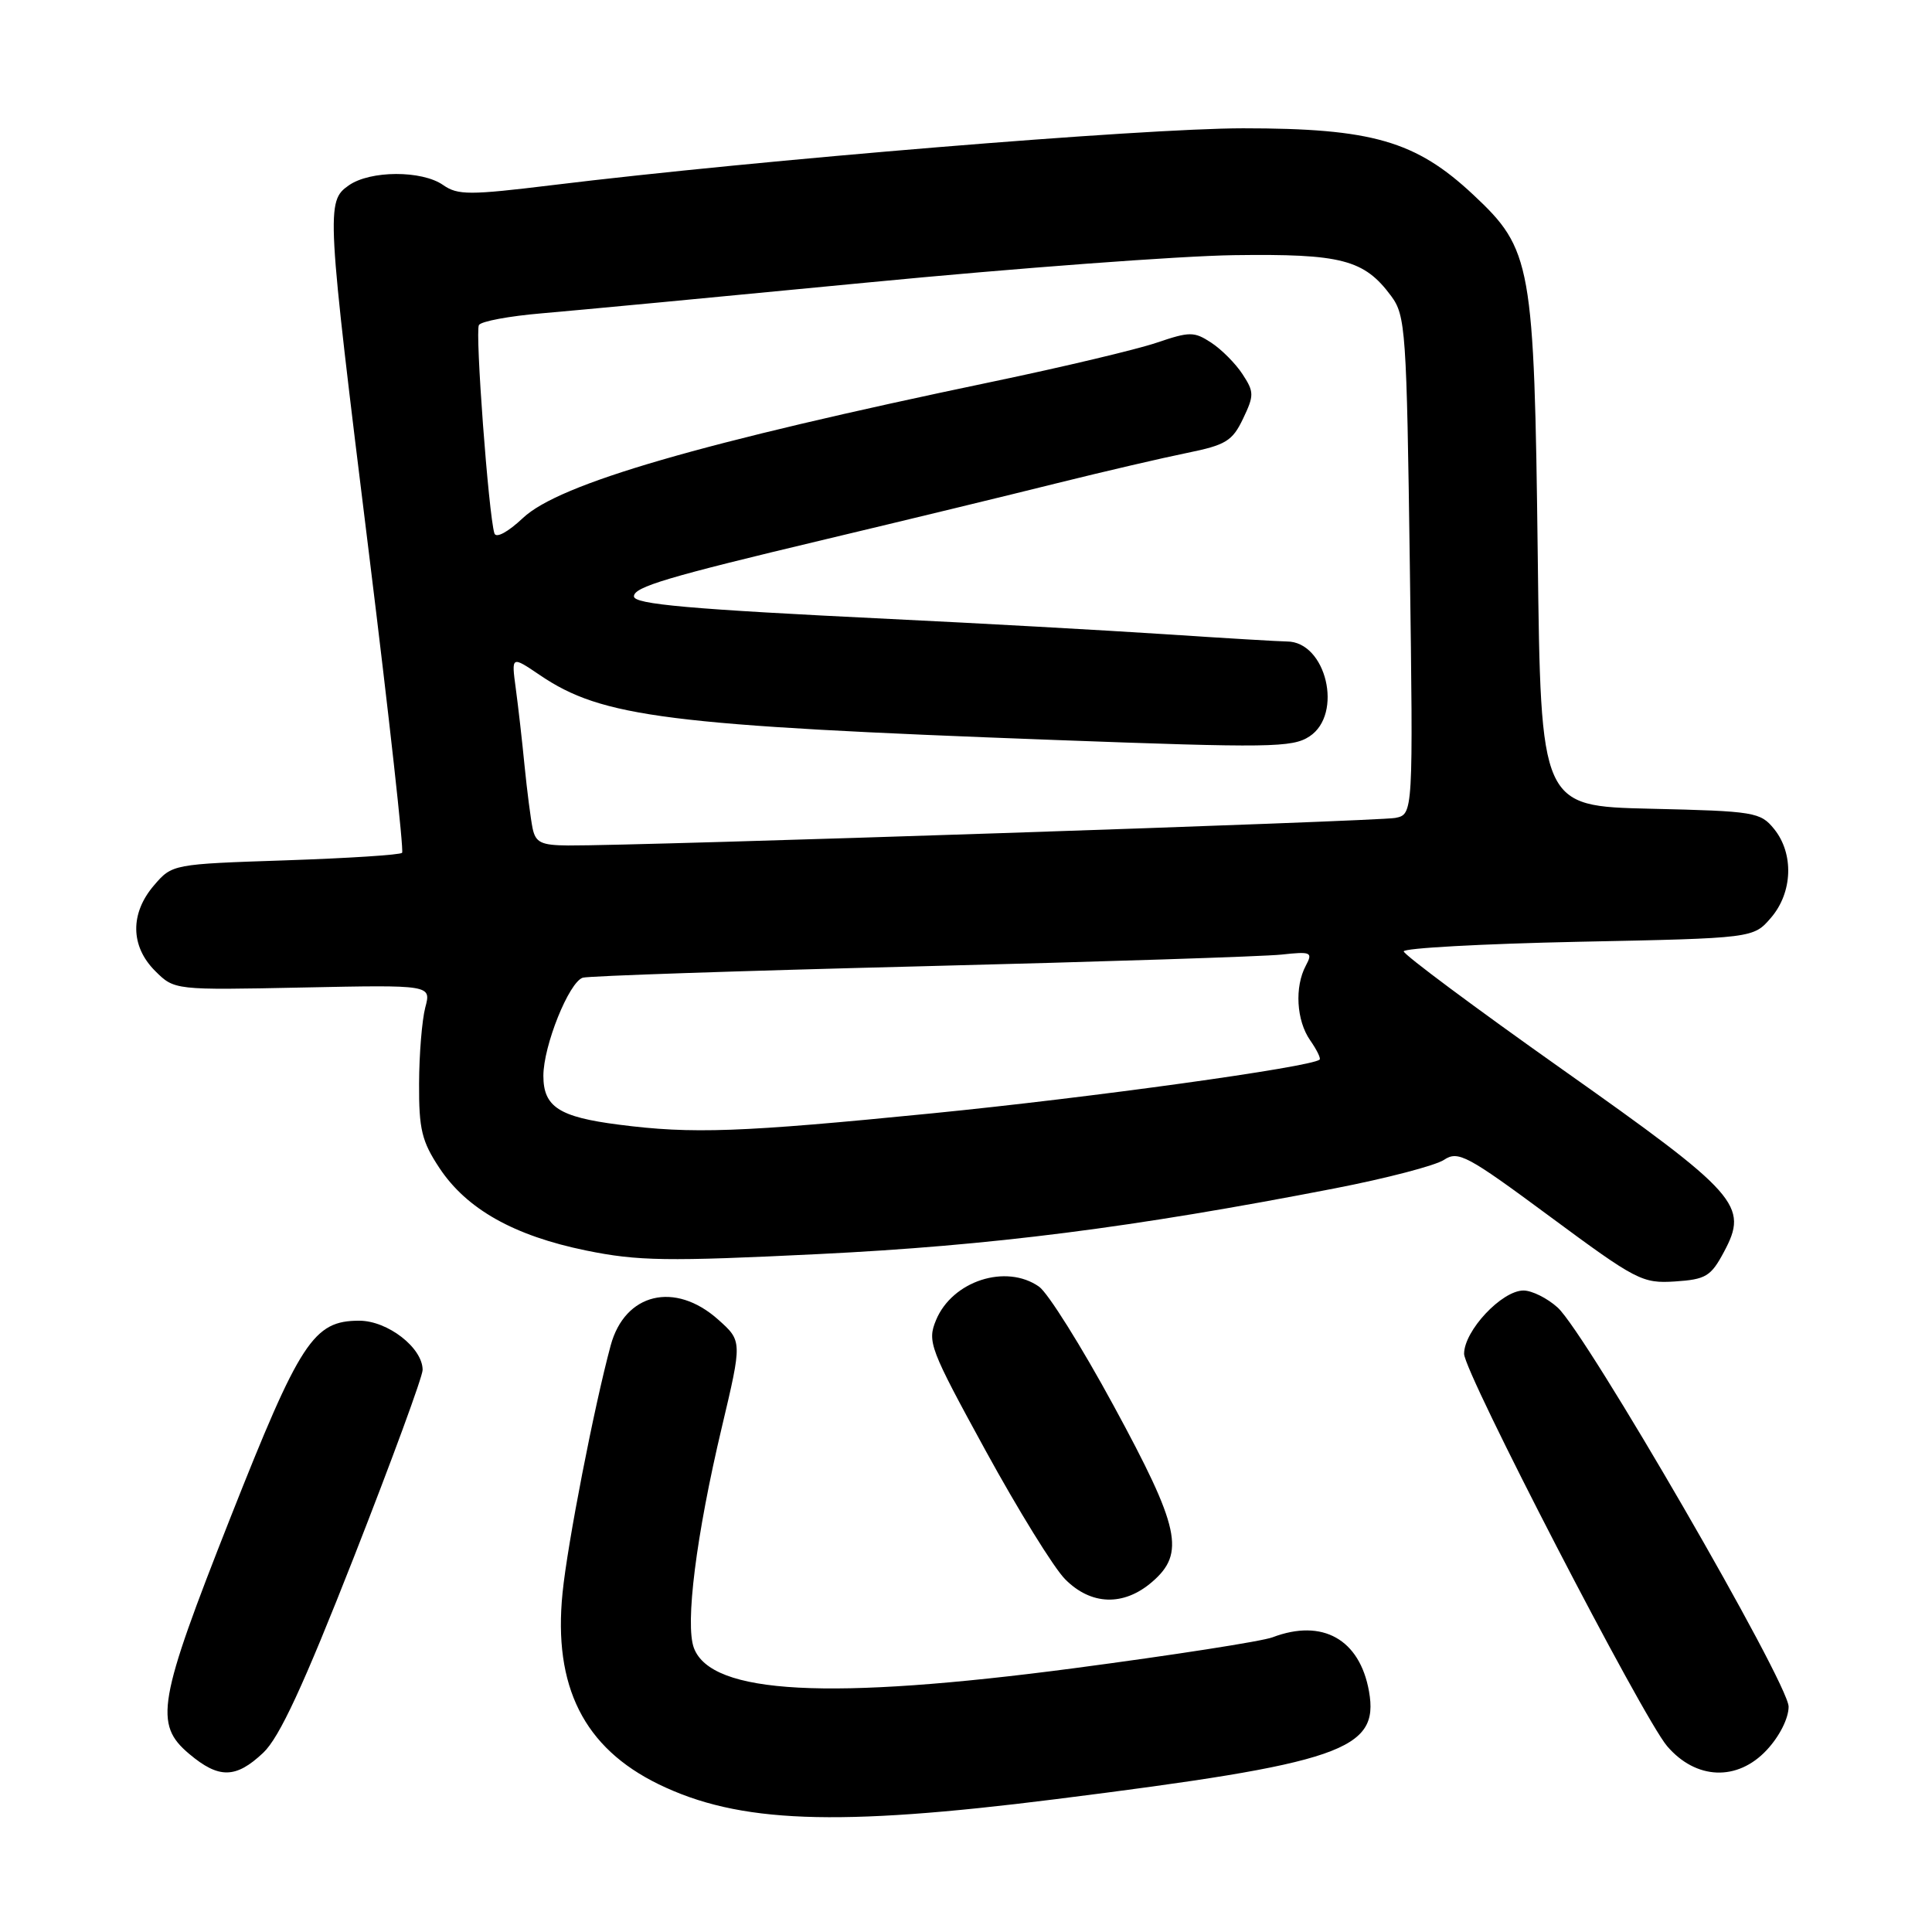 <?xml version="1.0" encoding="UTF-8" standalone="no"?>
<!DOCTYPE svg PUBLIC "-//W3C//DTD SVG 1.1//EN" "http://www.w3.org/Graphics/SVG/1.1/DTD/svg11.dtd" >
<svg xmlns="http://www.w3.org/2000/svg" xmlns:xlink="http://www.w3.org/1999/xlink" version="1.1" viewBox="0 0 256 256">
 <g >
 <path fill="currentColor"
d=" M 139.89 238.40 C 177.80 233.63 182.78 231.91 181.40 224.11 C 180.17 217.21 175.23 214.44 168.62 216.95 C 167.24 217.48 155.40 219.32 142.30 221.05 C 109.80 225.33 94.28 224.51 91.95 218.38 C 90.76 215.24 92.24 203.47 95.65 189.10 C 98.35 177.70 98.35 177.70 95.16 174.85 C 89.43 169.74 82.80 171.33 80.92 178.27 C 78.73 186.37 75.19 204.54 74.54 211.07 C 73.29 223.47 77.38 231.60 87.27 236.42 C 97.89 241.59 110.75 242.07 139.89 238.40 Z  M 34.88 232.25 C 37.03 230.22 40.18 223.42 46.90 206.31 C 51.90 193.56 56.00 182.40 56.00 181.52 C 56.00 178.59 51.37 175.00 47.60 175.00 C 41.54 175.00 39.78 177.69 30.53 201.10 C 20.90 225.49 20.38 228.46 25.08 232.41 C 29.00 235.71 31.25 235.68 34.88 232.25 Z  M 234.10 231.89 C 235.79 230.08 237.00 227.69 237.00 226.14 C 236.99 223.01 210.15 176.63 206.39 173.25 C 205.02 172.01 202.98 171.00 201.87 171.00 C 199.00 171.00 194.00 176.33 194.00 179.39 C 194.00 181.85 217.67 227.59 220.90 231.37 C 224.72 235.84 230.21 236.06 234.10 231.89 Z  M 152.64 209.63 C 157.09 205.81 156.35 202.44 147.55 186.24 C 143.29 178.39 138.85 171.31 137.68 170.49 C 133.30 167.42 126.18 169.73 124.03 174.92 C 122.85 177.78 123.18 178.66 130.60 192.22 C 134.90 200.07 139.63 207.74 141.13 209.25 C 144.56 212.72 148.88 212.86 152.64 209.63 Z  M 228.43 165.89 C 231.73 159.73 230.44 158.26 206.97 141.67 C 195.44 133.52 186.00 126.49 186.00 126.06 C 186.00 125.63 196.42 125.06 209.17 124.79 C 232.33 124.32 232.33 124.32 234.67 121.60 C 237.54 118.26 237.72 113.12 235.09 109.86 C 233.27 107.61 232.51 107.48 218.67 107.16 C 204.16 106.82 204.16 106.82 203.76 73.66 C 203.29 34.85 202.96 33.05 195.20 25.79 C 187.59 18.67 181.81 17.00 164.71 17.00 C 151.32 17.01 100.57 21.18 73.19 24.53 C 62.20 25.87 60.66 25.87 58.72 24.52 C 55.91 22.55 49.06 22.57 46.22 24.56 C 43.19 26.68 43.25 27.70 48.91 73.50 C 51.56 94.95 53.53 112.72 53.28 113.00 C 53.04 113.28 46.08 113.72 37.83 114.00 C 22.89 114.50 22.81 114.51 20.41 117.31 C 17.22 121.02 17.27 125.37 20.55 128.65 C 23.11 131.20 23.11 131.20 40.13 130.85 C 57.15 130.50 57.15 130.50 56.35 133.50 C 55.92 135.15 55.54 139.68 55.53 143.58 C 55.50 149.64 55.89 151.24 58.23 154.77 C 61.84 160.22 68.10 163.74 77.67 165.70 C 84.53 167.10 88.35 167.16 108.50 166.17 C 131.36 165.05 150.02 162.68 176.89 157.46 C 183.70 156.14 190.20 154.44 191.33 153.69 C 193.22 152.44 194.37 153.06 205.39 161.21 C 216.83 169.67 217.62 170.08 221.95 169.80 C 226.03 169.53 226.70 169.13 228.43 165.89 Z  M 81.98 149.02 C 74.08 148.01 72.00 146.66 72.00 142.55 C 72.00 138.57 75.39 130.14 77.22 129.55 C 77.93 129.32 98.08 128.64 122.00 128.04 C 145.93 127.44 167.42 126.74 169.78 126.49 C 173.74 126.06 173.98 126.17 173.03 127.95 C 171.52 130.77 171.78 135.23 173.60 137.84 C 174.48 139.10 175.05 140.26 174.85 140.41 C 173.61 141.41 144.60 145.43 123.55 147.52 C 98.09 150.05 91.71 150.28 81.98 149.02 Z  M 70.57 109.75 C 70.32 108.51 69.84 104.80 69.51 101.50 C 69.19 98.20 68.66 93.56 68.34 91.20 C 67.76 86.90 67.76 86.90 71.53 89.45 C 79.78 95.05 88.37 96.14 139.76 98.05 C 168.21 99.11 171.25 99.07 173.51 97.58 C 178.02 94.63 175.73 85.00 170.52 85.00 C 169.71 85.00 162.39 84.57 154.27 84.03 C 146.15 83.50 129.82 82.59 118.00 82.02 C 91.32 80.72 84.00 80.07 84.00 79.02 C 84.00 77.77 88.41 76.46 109.35 71.47 C 119.88 68.96 133.68 65.62 140.00 64.04 C 146.32 62.47 154.11 60.66 157.31 60.01 C 162.42 58.97 163.30 58.44 164.71 55.48 C 166.19 52.39 166.18 51.93 164.64 49.58 C 163.72 48.17 161.86 46.30 160.50 45.41 C 158.22 43.92 157.66 43.92 153.26 45.41 C 150.64 46.30 140.85 48.63 131.50 50.58 C 92.78 58.67 74.11 64.09 69.30 68.63 C 67.30 70.51 65.73 71.36 65.51 70.67 C 64.74 68.18 62.93 43.92 63.46 43.07 C 63.76 42.57 67.50 41.88 71.76 41.52 C 76.02 41.16 95.47 39.32 115.00 37.43 C 134.53 35.54 156.35 33.91 163.50 33.81 C 177.76 33.61 180.76 34.39 184.34 39.23 C 186.25 41.81 186.39 43.80 186.81 74.93 C 187.26 107.90 187.26 107.90 184.88 108.38 C 182.66 108.82 84.63 112.09 75.27 112.03 C 71.70 112.00 70.97 111.65 70.57 109.75 Z "/>
</g>
</svg>
